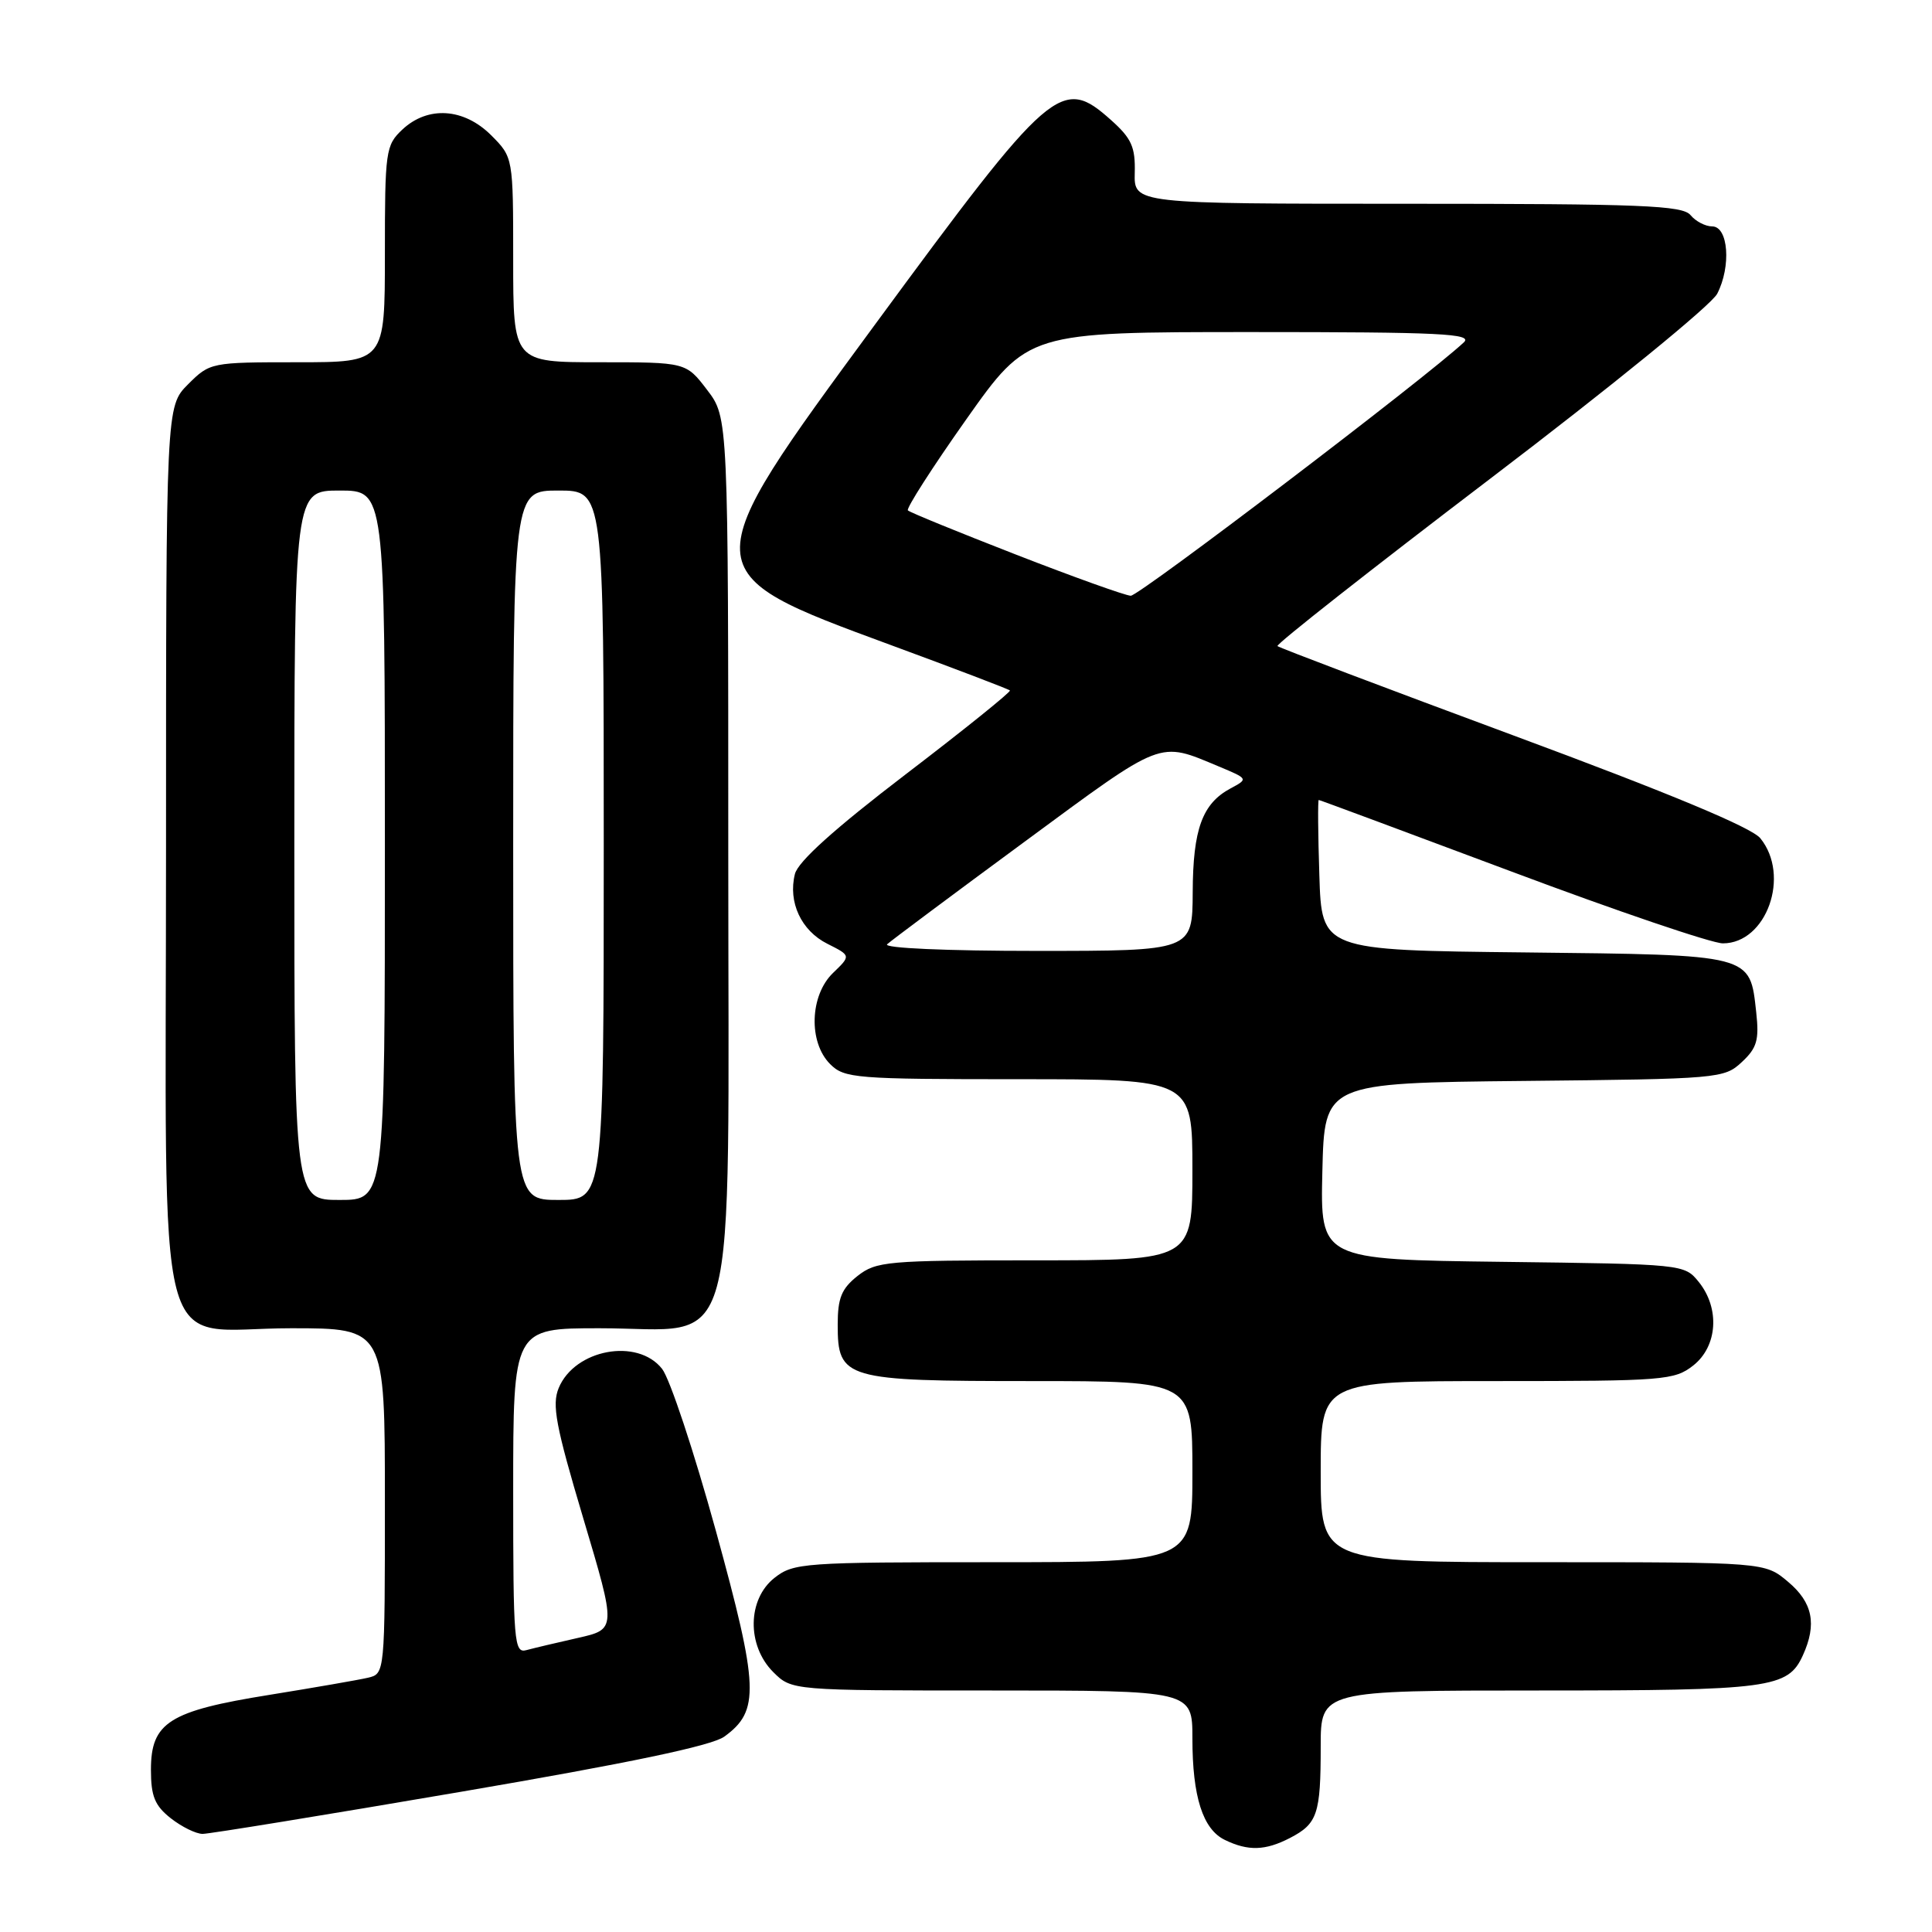 <?xml version="1.0" encoding="UTF-8" standalone="no"?>
<!DOCTYPE svg PUBLIC "-//W3C//DTD SVG 1.1//EN" "http://www.w3.org/Graphics/SVG/1.1/DTD/svg11.dtd" >
<svg xmlns="http://www.w3.org/2000/svg" xmlns:xlink="http://www.w3.org/1999/xlink" version="1.1" viewBox="0 0 256 256">
 <g >
 <path fill="currentColor"
d=" M 170.93 243.54 C 174.57 241.65 175.00 240.38 175.00 231.42 C 175.00 224.00 175.00 224.00 203.95 224.00 C 234.61 224.00 236.91 223.69 238.89 219.34 C 240.77 215.21 240.20 212.34 236.92 209.59 C 233.85 207.00 233.85 207.00 204.42 207.00 C 175.00 207.00 175.00 207.00 175.00 195.00 C 175.00 183.00 175.00 183.00 198.37 183.00 C 220.49 183.00 221.87 182.89 224.37 180.93 C 227.59 178.39 227.92 173.36 225.09 169.86 C 223.19 167.51 223.04 167.50 199.06 167.20 C 174.94 166.90 174.94 166.90 175.22 155.20 C 175.50 143.50 175.50 143.50 201.95 143.23 C 227.76 142.97 228.47 142.91 230.80 140.73 C 232.81 138.86 233.11 137.81 232.71 134.15 C 231.85 126.40 232.38 126.54 202.03 126.20 C 175.13 125.91 175.13 125.91 174.82 115.95 C 174.64 110.48 174.61 106.00 174.74 106.00 C 174.87 106.00 186.38 110.28 200.32 115.50 C 214.26 120.73 226.84 125.00 228.29 125.00 C 234.08 125.00 237.28 116.02 233.25 111.07 C 232.08 109.64 221.24 105.12 200.59 97.47 C 183.59 91.17 169.50 85.83 169.27 85.61 C 169.04 85.38 181.75 75.39 197.50 63.40 C 213.46 51.26 226.77 40.42 227.54 38.92 C 229.41 35.30 229.02 30.00 226.87 30.00 C 225.98 30.00 224.68 29.33 224.00 28.50 C 222.94 27.22 217.51 27.00 186.51 27.00 C 150.26 27.00 150.26 27.00 150.36 22.91 C 150.45 19.48 149.94 18.34 147.22 15.91 C 140.65 10.04 139.35 11.16 115.96 42.98 C 91.76 75.90 91.75 75.79 118.00 85.46 C 126.53 88.60 133.64 91.31 133.82 91.49 C 133.99 91.66 127.80 96.65 120.05 102.57 C 110.59 109.80 105.75 114.15 105.33 115.81 C 104.40 119.54 106.16 123.32 109.64 125.06 C 112.76 126.63 112.76 126.63 110.38 128.92 C 107.30 131.89 107.10 138.10 110.00 141.00 C 111.88 142.88 113.33 143.00 135.00 143.00 C 158.00 143.00 158.00 143.00 158.00 155.00 C 158.00 167.00 158.00 167.00 137.13 167.00 C 117.54 167.00 116.11 167.13 113.63 169.07 C 111.51 170.75 111.00 171.99 111.00 175.52 C 111.00 182.74 111.88 183.00 136.72 183.00 C 158.00 183.00 158.00 183.00 158.00 195.00 C 158.00 207.00 158.00 207.00 131.63 207.00 C 106.48 207.00 105.15 207.09 102.63 209.07 C 99.02 211.91 98.94 218.03 102.45 221.55 C 104.91 224.00 104.91 224.00 131.45 224.00 C 158.00 224.00 158.00 224.00 158.00 230.35 C 158.00 238.07 159.38 242.39 162.30 243.80 C 165.39 245.30 167.66 245.23 170.93 243.54 Z  M 60.97 237.44 C 83.39 233.61 94.26 231.33 95.96 230.12 C 100.69 226.71 100.57 223.61 94.85 202.82 C 91.96 192.34 88.76 182.69 87.73 181.38 C 84.47 177.24 76.16 178.78 74.03 183.92 C 73.11 186.15 73.63 188.93 77.30 201.23 C 81.67 215.88 81.67 215.88 76.59 217.03 C 73.79 217.66 70.71 218.39 69.75 218.65 C 68.12 219.10 68.00 217.62 68.00 197.57 C 68.00 176.00 68.00 176.00 79.44 176.00 C 98.17 176.00 96.50 182.14 96.50 113.26 C 96.50 55.34 96.50 55.34 93.70 51.67 C 90.90 48.00 90.90 48.00 79.45 48.00 C 68.00 48.00 68.00 48.00 68.00 34.42 C 68.00 20.85 68.00 20.85 65.08 17.92 C 61.46 14.31 56.69 14.00 53.31 17.17 C 51.10 19.25 51.00 19.99 51.00 33.67 C 51.00 48.00 51.00 48.00 39.42 48.00 C 27.96 48.00 27.82 48.03 24.92 50.92 C 22.00 53.85 22.00 53.85 22.00 112.29 C 22.00 183.14 20.14 176.00 38.57 176.00 C 51.00 176.00 51.00 176.00 51.00 198.89 C 51.00 221.78 51.00 221.78 48.75 222.31 C 47.51 222.60 41.63 223.62 35.69 224.58 C 22.41 226.71 20.00 228.23 20.00 234.50 C 20.00 238.01 20.51 239.26 22.63 240.93 C 24.08 242.07 25.98 243.00 26.85 243.00 C 27.72 243.00 43.08 240.50 60.97 237.44 Z  M 117.55 125.12 C 118.07 124.64 126.27 118.52 135.78 111.52 C 154.32 97.86 153.44 98.20 161.52 101.57 C 165.40 103.19 165.41 103.21 163.07 104.46 C 159.31 106.47 158.07 109.86 158.04 118.25 C 158.00 126.00 158.00 126.00 137.30 126.00 C 125.40 126.00 117.00 125.63 117.55 125.12 Z  M 134.63 73.49 C 127.00 70.52 120.55 67.89 120.30 67.63 C 120.05 67.38 123.52 61.96 128.02 55.59 C 136.21 44.00 136.21 44.00 165.82 44.00 C 190.92 44.00 195.21 44.21 193.96 45.37 C 188.95 50.06 150.91 78.99 149.83 78.94 C 149.10 78.91 142.26 76.46 134.63 73.49 Z  M 39.00 112.00 C 39.00 65.00 39.00 65.00 45.00 65.00 C 51.00 65.00 51.00 65.00 51.00 112.00 C 51.00 159.00 51.00 159.00 45.00 159.00 C 39.00 159.00 39.00 159.00 39.00 112.00 Z  M 68.00 112.00 C 68.00 65.00 68.00 65.00 74.00 65.00 C 80.00 65.00 80.00 65.00 80.00 112.00 C 80.00 159.00 80.00 159.00 74.00 159.00 C 68.00 159.00 68.00 159.00 68.00 112.00 Z "/>
</g>
</svg>